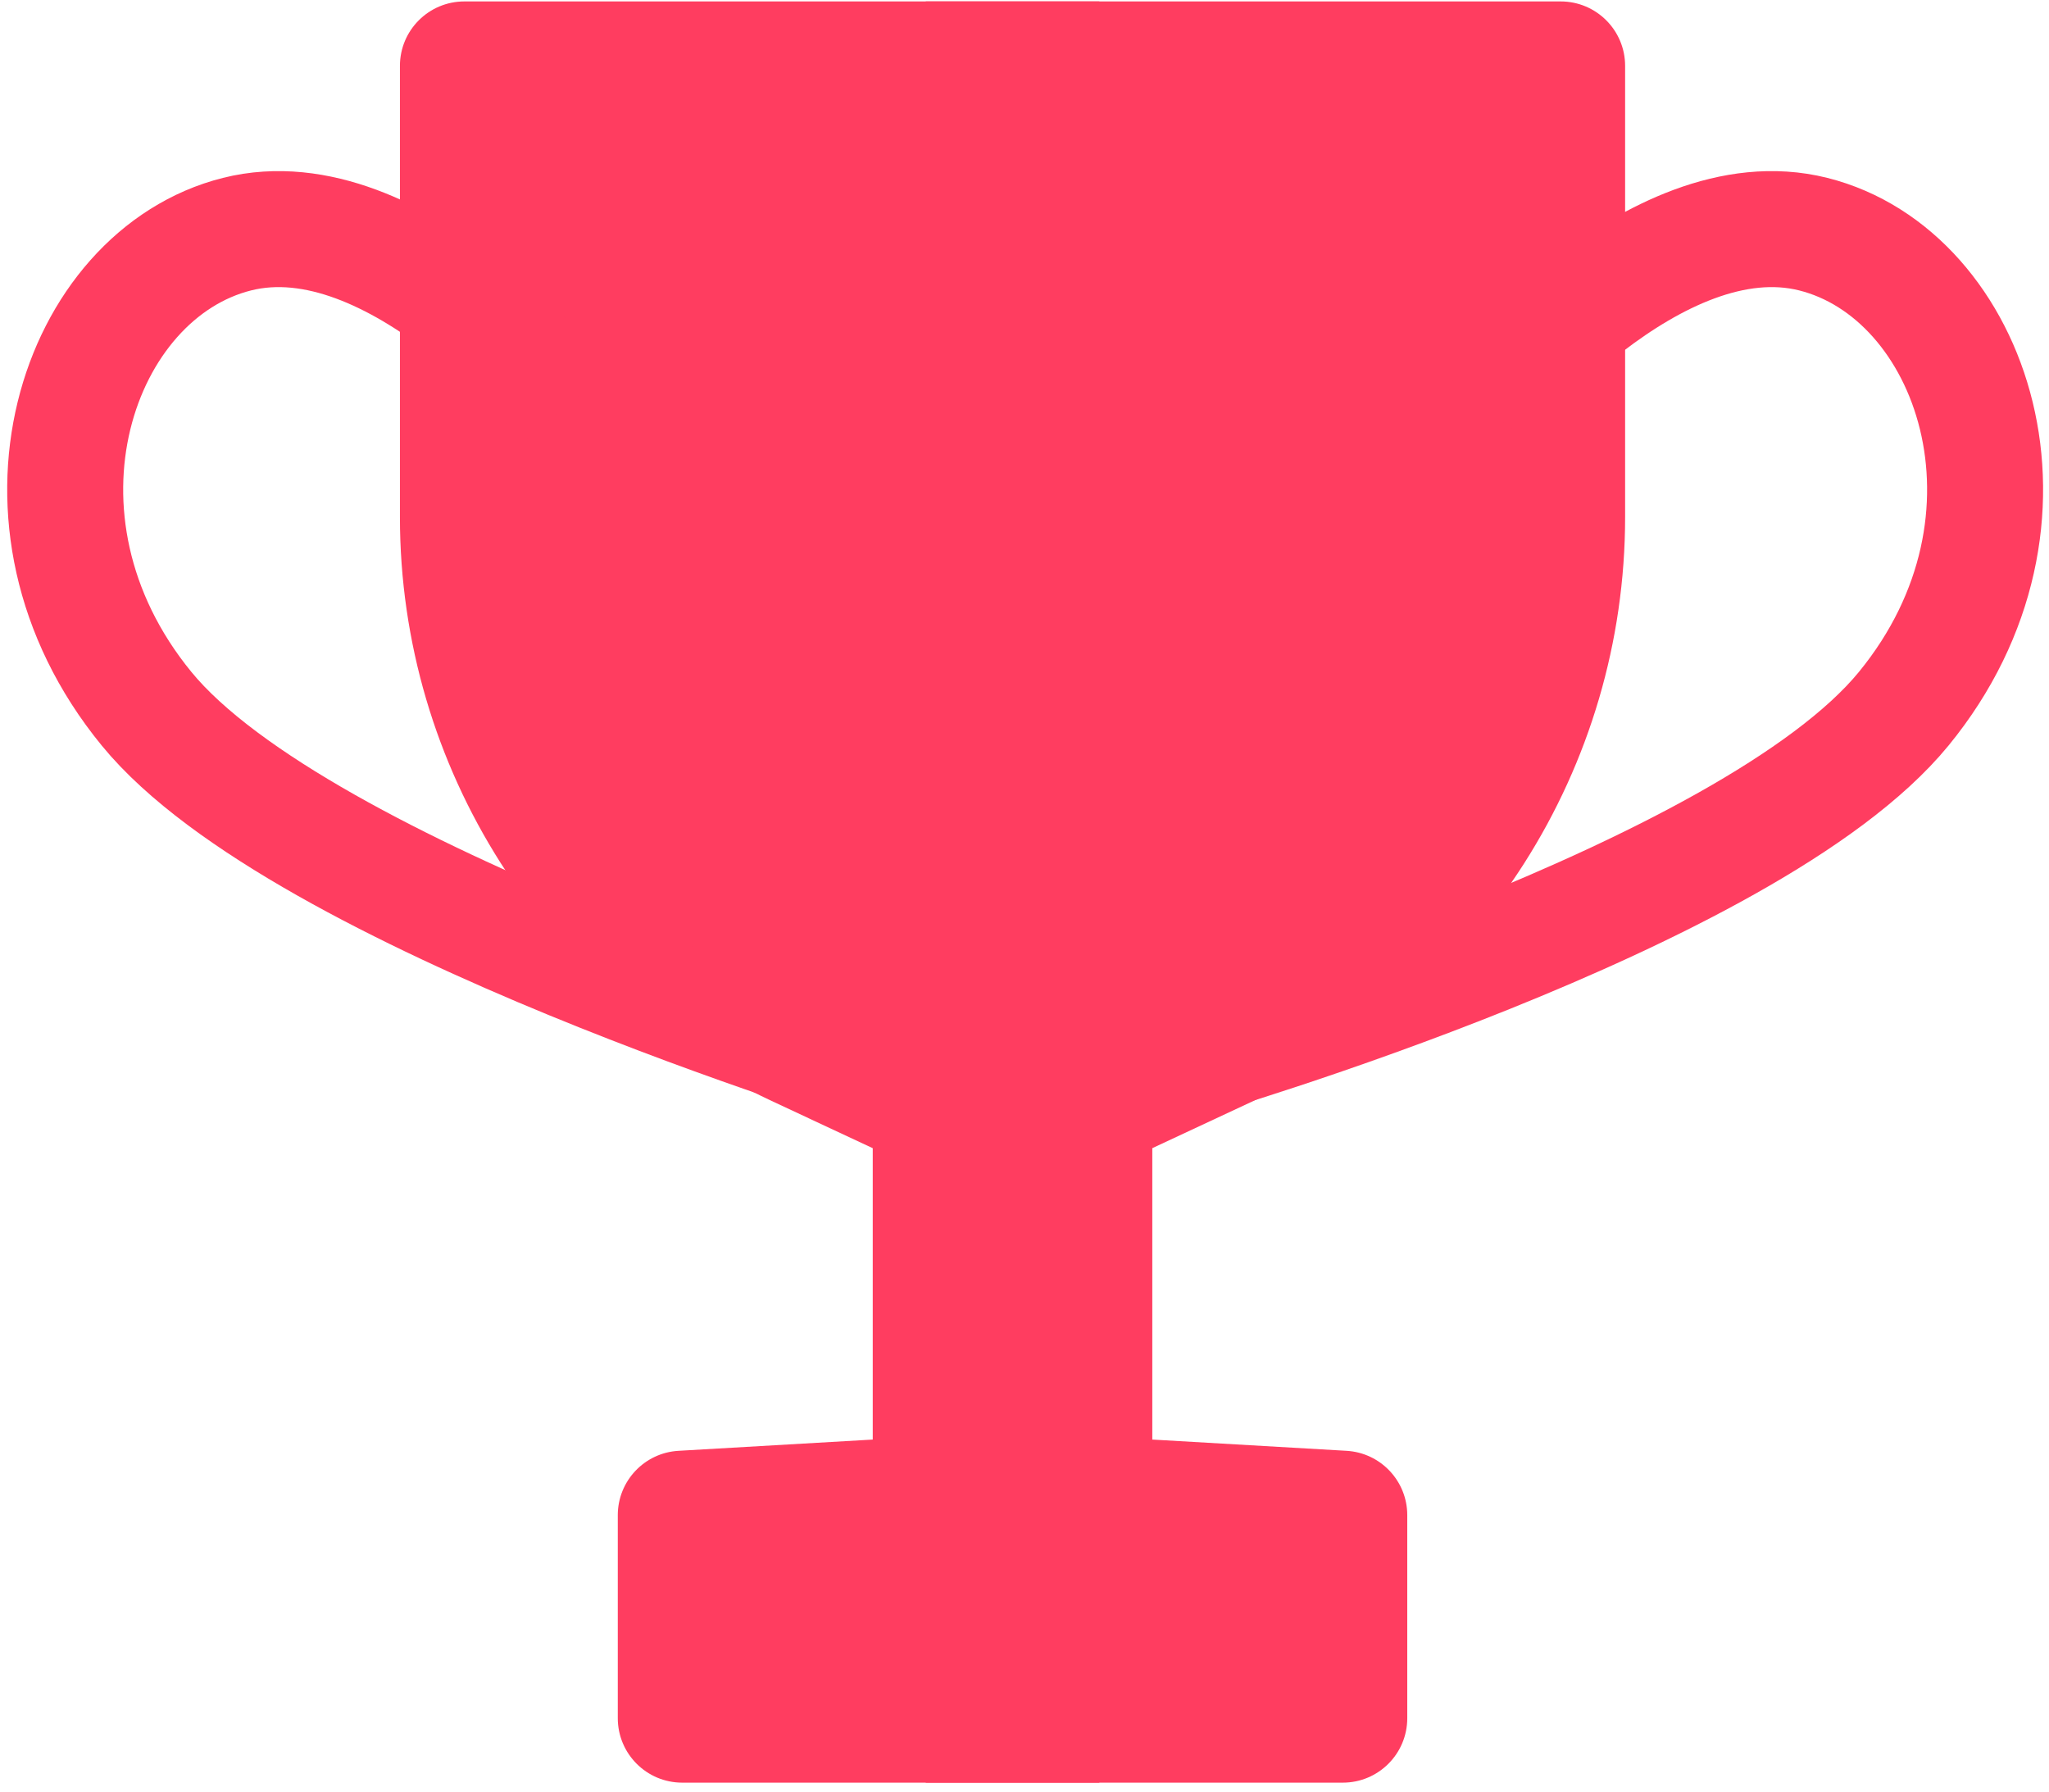 <svg width="159" height="139" viewBox="0 0 159 139" fill="none" xmlns="http://www.w3.org/2000/svg">
<path d="M36.034 0.111H85.305V138.304H52.94C50.178 138.304 47.94 136.066 47.94 133.304V117.551C47.94 114.902 50.006 112.712 52.651 112.559L67.724 111.686V89.08L59.874 85.413C42.279 77.195 31.034 59.531 31.034 40.111V5.111C31.034 2.349 33.273 0.111 36.034 0.111Z" fill="#FF3D60"/>
<path d="M121.107 0.111H71.837V138.304H104.202C106.963 138.304 109.202 136.066 109.202 133.304V117.551C109.202 114.902 107.136 112.712 104.491 112.559L89.417 111.686V89.08L97.267 85.413C114.862 77.195 126.107 59.531 126.107 40.111V5.111C126.107 2.349 123.869 0.111 121.107 0.111Z" fill="#FF3D60"/>
<path d="M44.013 31.474C44.013 31.474 30.791 15.06 18.395 18.166C6 21.271 -0.611 40.346 11.371 54.984C23.353 69.623 68.168 83.194 68.168 83.194" stroke="#FF3D60" stroke-width="9"/>
<path d="M115.087 31.474C115.087 31.474 128.309 15.06 140.705 18.166C153.1 21.271 159.711 40.346 147.729 54.984C135.747 69.623 92.338 82.196 92.338 82.196" stroke="#FF3D60" stroke-width="9"/>
</svg>
